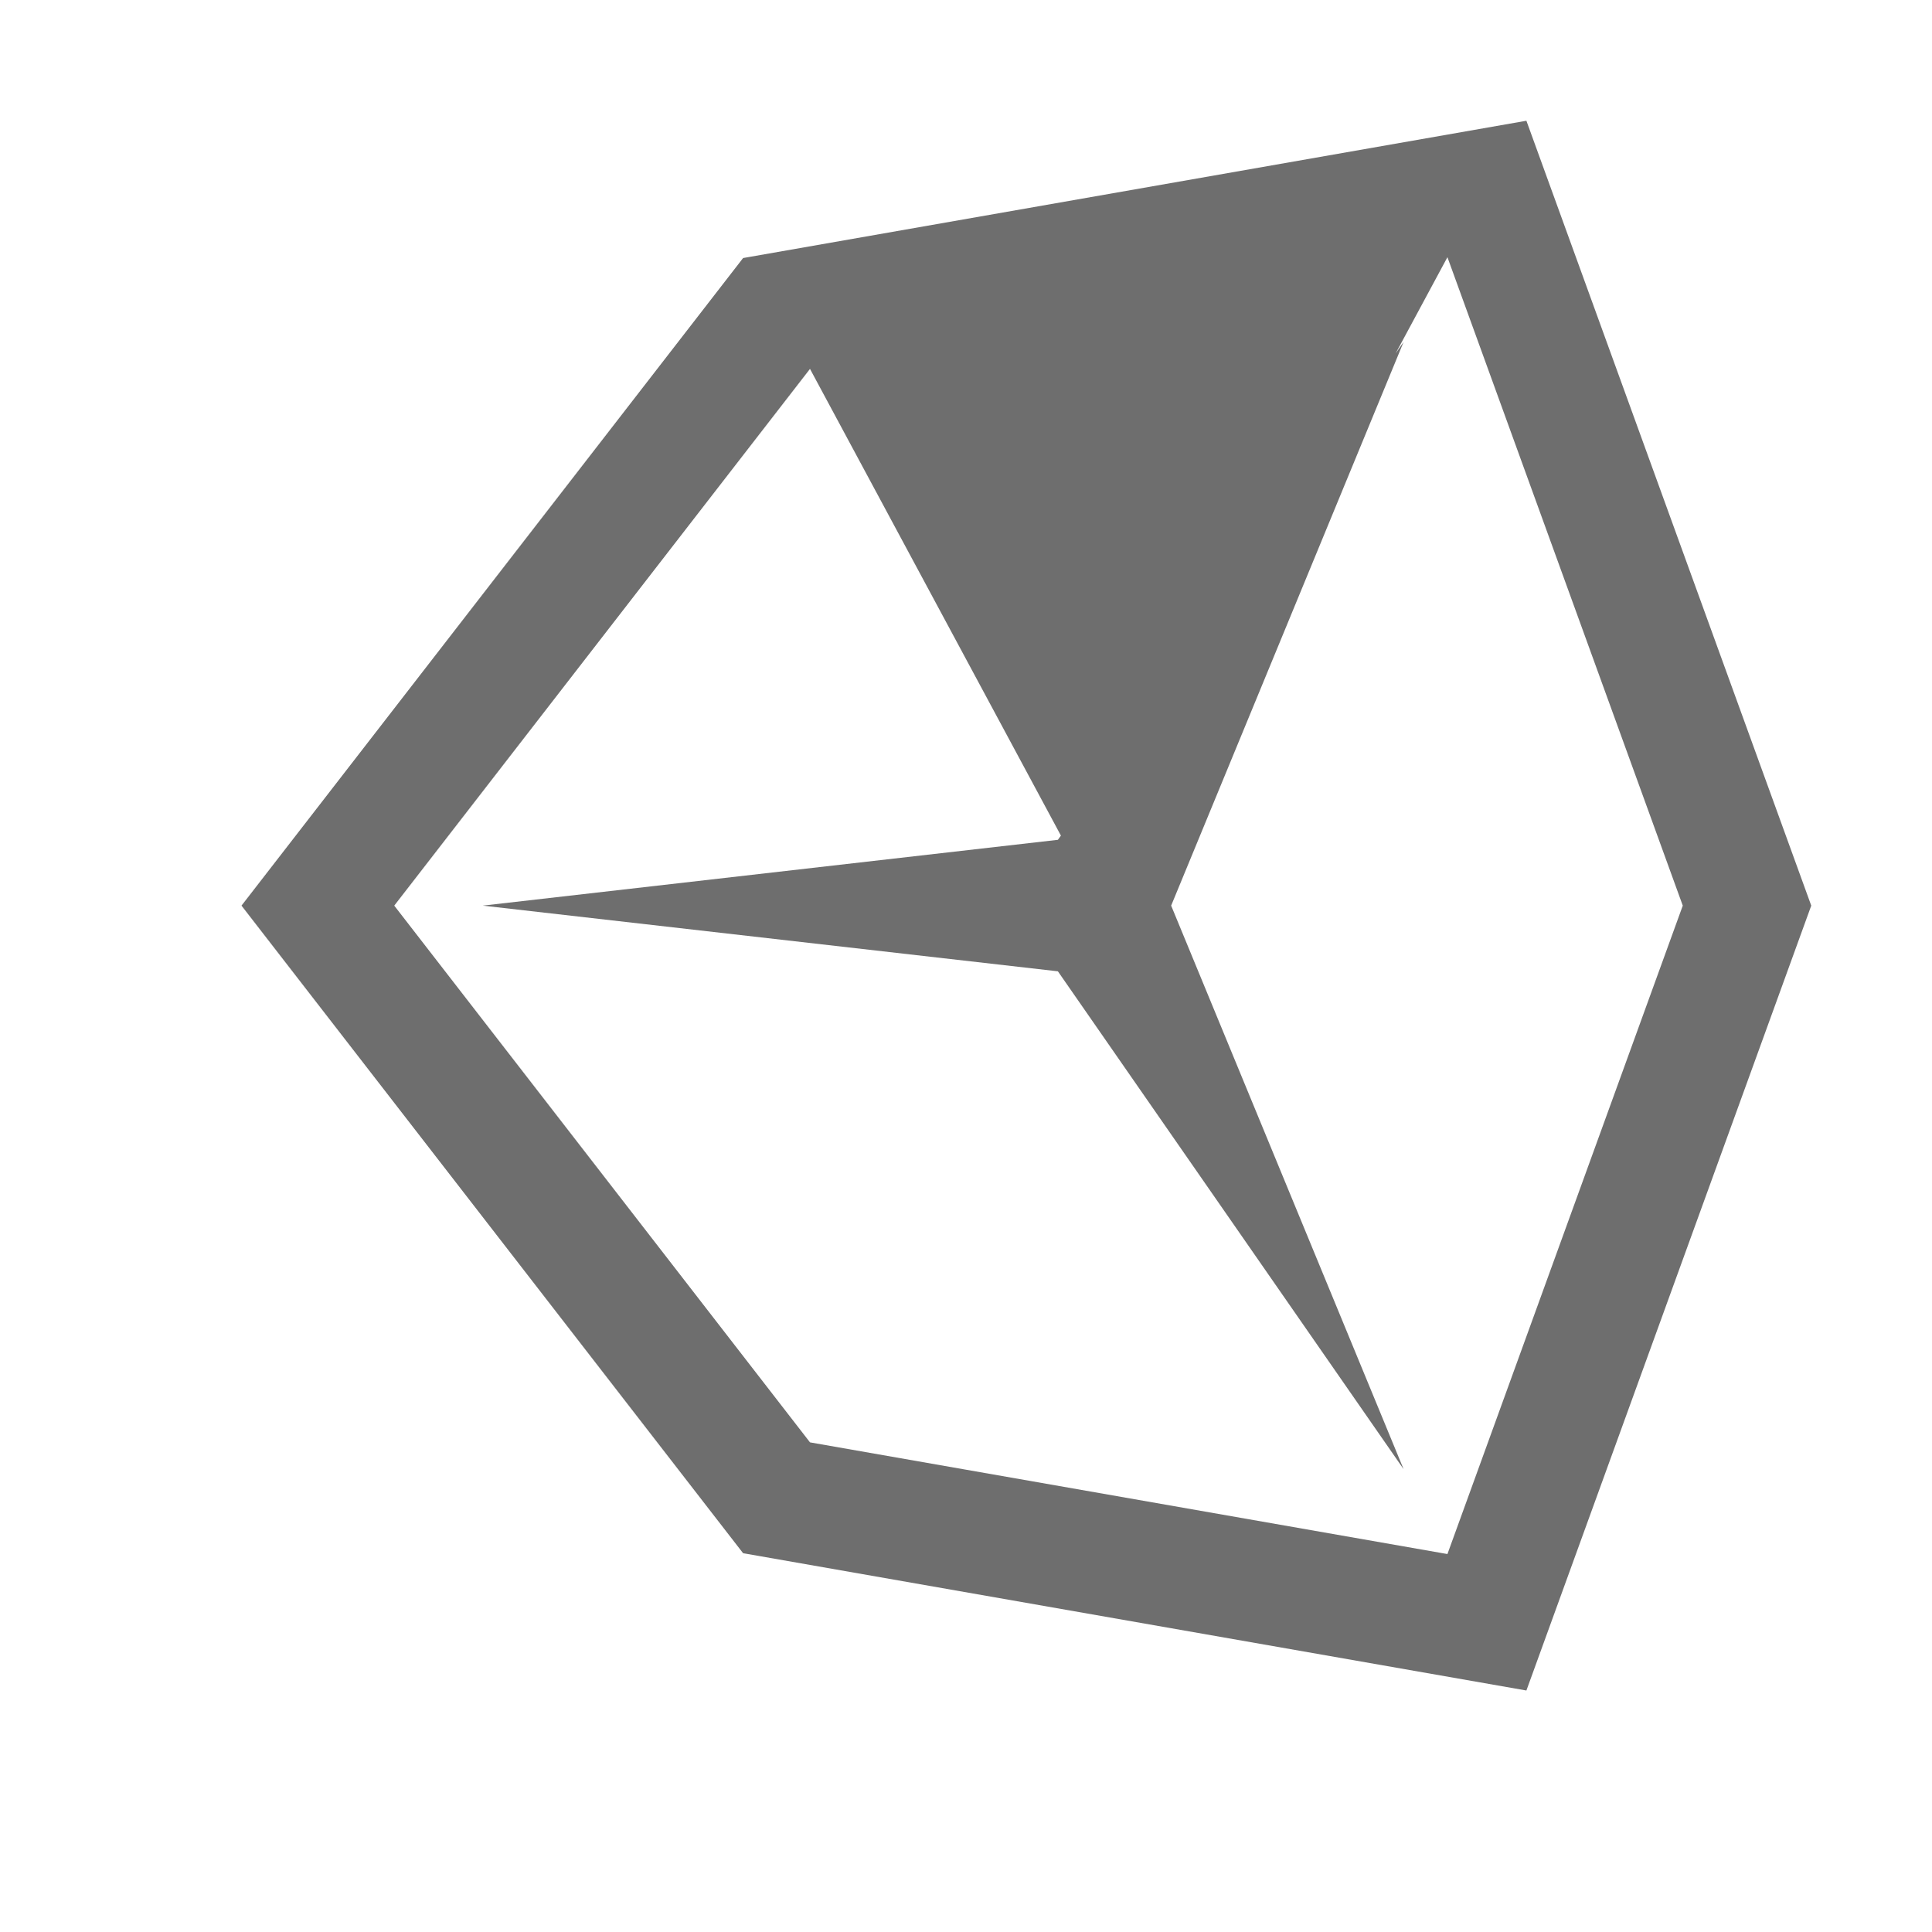 <svg xmlns="http://www.w3.org/2000/svg" width="16" height="16" viewBox="0 0 16 16">
  <g id="unityStatusProgress1" fill="none" fill-rule="evenodd" stroke="none" stroke-width="1">
    <path id="Fill-2" fill="#6E6E6E" d="M11.987,12.87 L6.708,11.945 L3.265,7.5 L6.708,3.055 L8.786,6.92 L8.761,6.955 L3.998,7.5 L8.761,8.044 L11.624,12.167 L9.699,7.5 L11.624,2.832 L11.558,2.927 L11.987,2.13 L13.936,7.5 L11.987,12.87 Z M12.641,1 L6.154,2.137 L2,7.5 L6.154,12.863 L12.641,14 L15,7.5 L12.641,1 Z"/>
  </g>
</svg>
